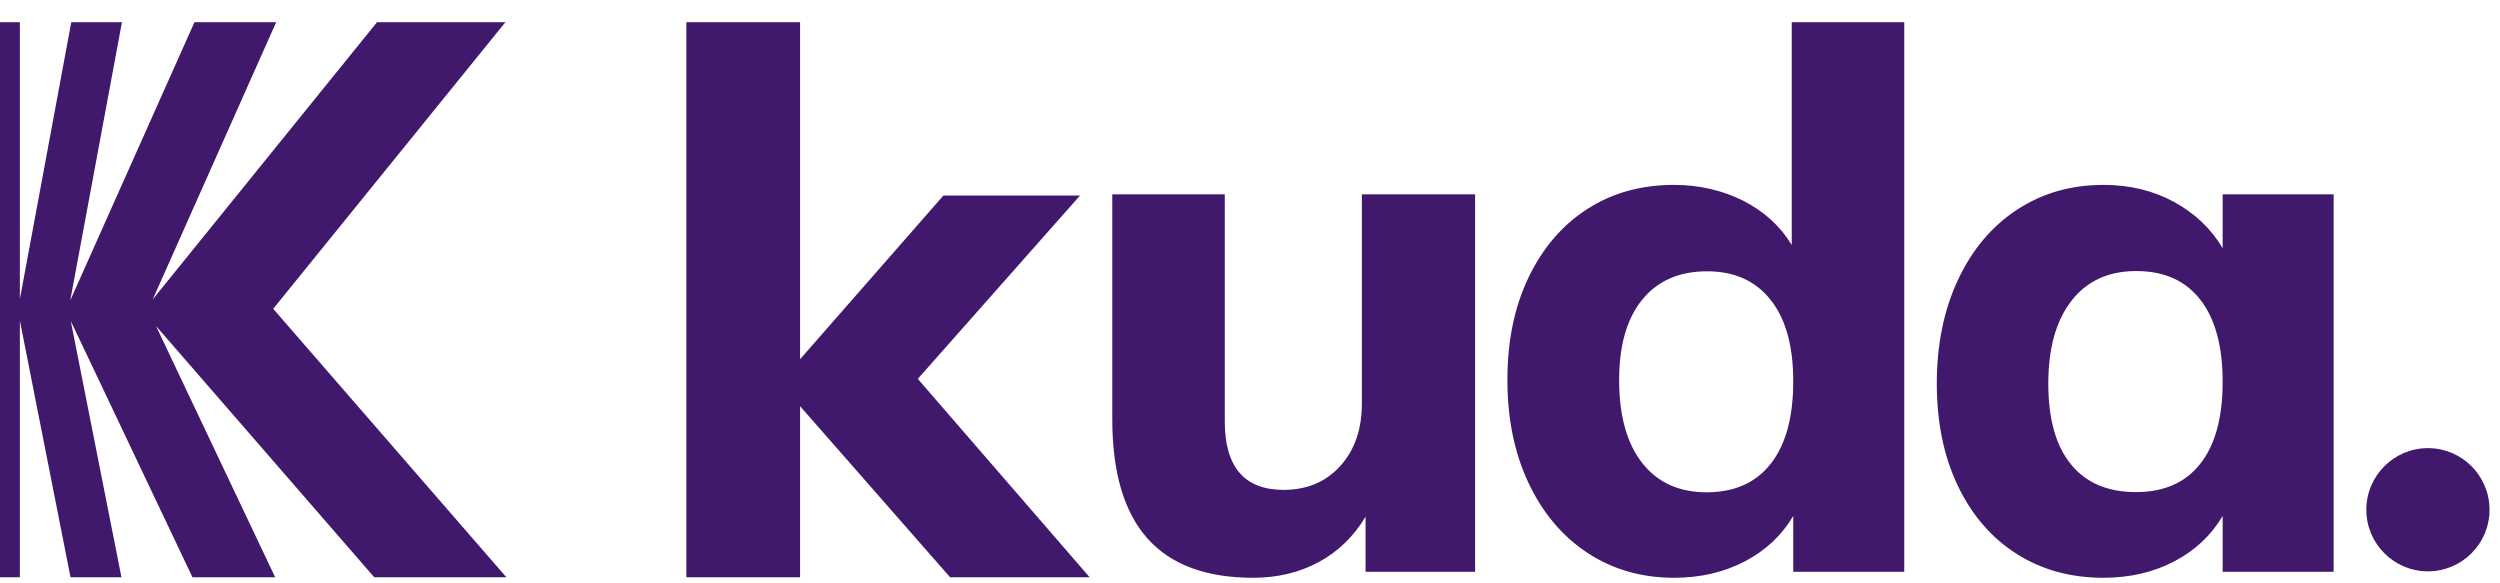 <svg width="90" height="21" viewBox="0 0 90 21" fill="none" xmlns="http://www.w3.org/2000/svg">
<path d="M53.104 6.996V20.585H49.161V18.601C48.732 19.316 48.169 19.861 47.471 20.237C46.774 20.612 45.987 20.8 45.111 20.8C43.413 20.8 42.143 20.326 41.303 19.378C40.462 18.431 40.042 17 40.042 15.087V6.996H44.092V15.168C44.092 16.812 44.798 17.635 46.211 17.635C47.051 17.635 47.731 17.349 48.249 16.777C48.768 16.204 49.027 15.454 49.027 14.524V6.996H53.104ZM68.553 0.8V20.585H64.557V18.574C64.145 19.271 63.565 19.817 62.813 20.21C62.062 20.603 61.213 20.8 60.265 20.8C59.103 20.8 58.066 20.505 57.154 19.906C56.242 19.307 55.536 18.466 55.026 17.385C54.517 16.303 54.266 15.069 54.266 13.674C54.266 12.28 54.517 11.055 55.026 9.991C55.536 8.927 56.242 8.104 57.145 7.523C58.048 6.942 59.085 6.656 60.265 6.656C61.177 6.656 62.009 6.853 62.76 7.228C63.511 7.613 64.092 8.14 64.503 8.82V0.8H68.553ZM63.752 16.687C64.289 15.999 64.557 15.015 64.557 13.728C64.557 12.459 64.289 11.484 63.743 10.796C63.198 10.107 62.438 9.767 61.455 9.767C60.453 9.767 59.675 10.107 59.121 10.787C58.567 11.466 58.289 12.432 58.289 13.683C58.289 14.971 58.567 15.963 59.121 16.669C59.675 17.376 60.453 17.724 61.455 17.724C62.456 17.715 63.216 17.376 63.752 16.687ZM84.011 6.996V20.585H80.015V18.574C79.604 19.271 79.023 19.817 78.272 20.21C77.521 20.603 76.671 20.8 75.724 20.8C74.543 20.8 73.506 20.514 72.603 19.942C71.7 19.369 70.994 18.556 70.484 17.492C69.975 16.428 69.725 15.203 69.725 13.809C69.725 12.414 69.975 11.171 70.484 10.08C70.994 8.99 71.7 8.149 72.612 7.55C73.524 6.951 74.561 6.656 75.724 6.656C76.671 6.656 77.521 6.862 78.272 7.273C79.023 7.684 79.604 8.239 80.015 8.936V6.996H84.011ZM79.21 16.696C79.747 16.017 80.015 15.033 80.015 13.746C80.015 12.459 79.747 11.475 79.21 10.787C78.674 10.098 77.905 9.758 76.904 9.758C75.902 9.758 75.124 10.116 74.57 10.831C74.016 11.546 73.739 12.539 73.739 13.809C73.739 15.078 74.007 16.044 74.552 16.714C75.098 17.385 75.876 17.715 76.895 17.715C77.905 17.715 78.674 17.376 79.21 16.696ZM39.228 20.782H34.204L28.803 14.622V20.782H24.709V0.8H28.803V12.932L33.962 7.04H38.88L33.041 13.639L39.228 20.782Z" fill="#40196D"/>
<path d="M13.473 20.782L5.615 11.734L9.906 20.782H6.929L2.548 11.556L4.372 20.782H2.539L0.715 11.538V20.782H0V0.8H0.715V10.769L2.566 0.8H4.39L2.53 10.813L7 0.8H9.942L5.498 10.778L13.572 0.8H18.194L9.835 11.117L18.23 20.782H13.473Z" fill="#40196D"/>
<path d="M87.406 20.568C88.63 20.568 89.623 19.575 89.623 18.351C89.623 17.126 88.63 16.133 87.406 16.133C86.181 16.133 85.188 17.126 85.188 18.351C85.188 19.575 86.181 20.568 87.406 20.568Z" fill="#40196D"/>
</svg>
